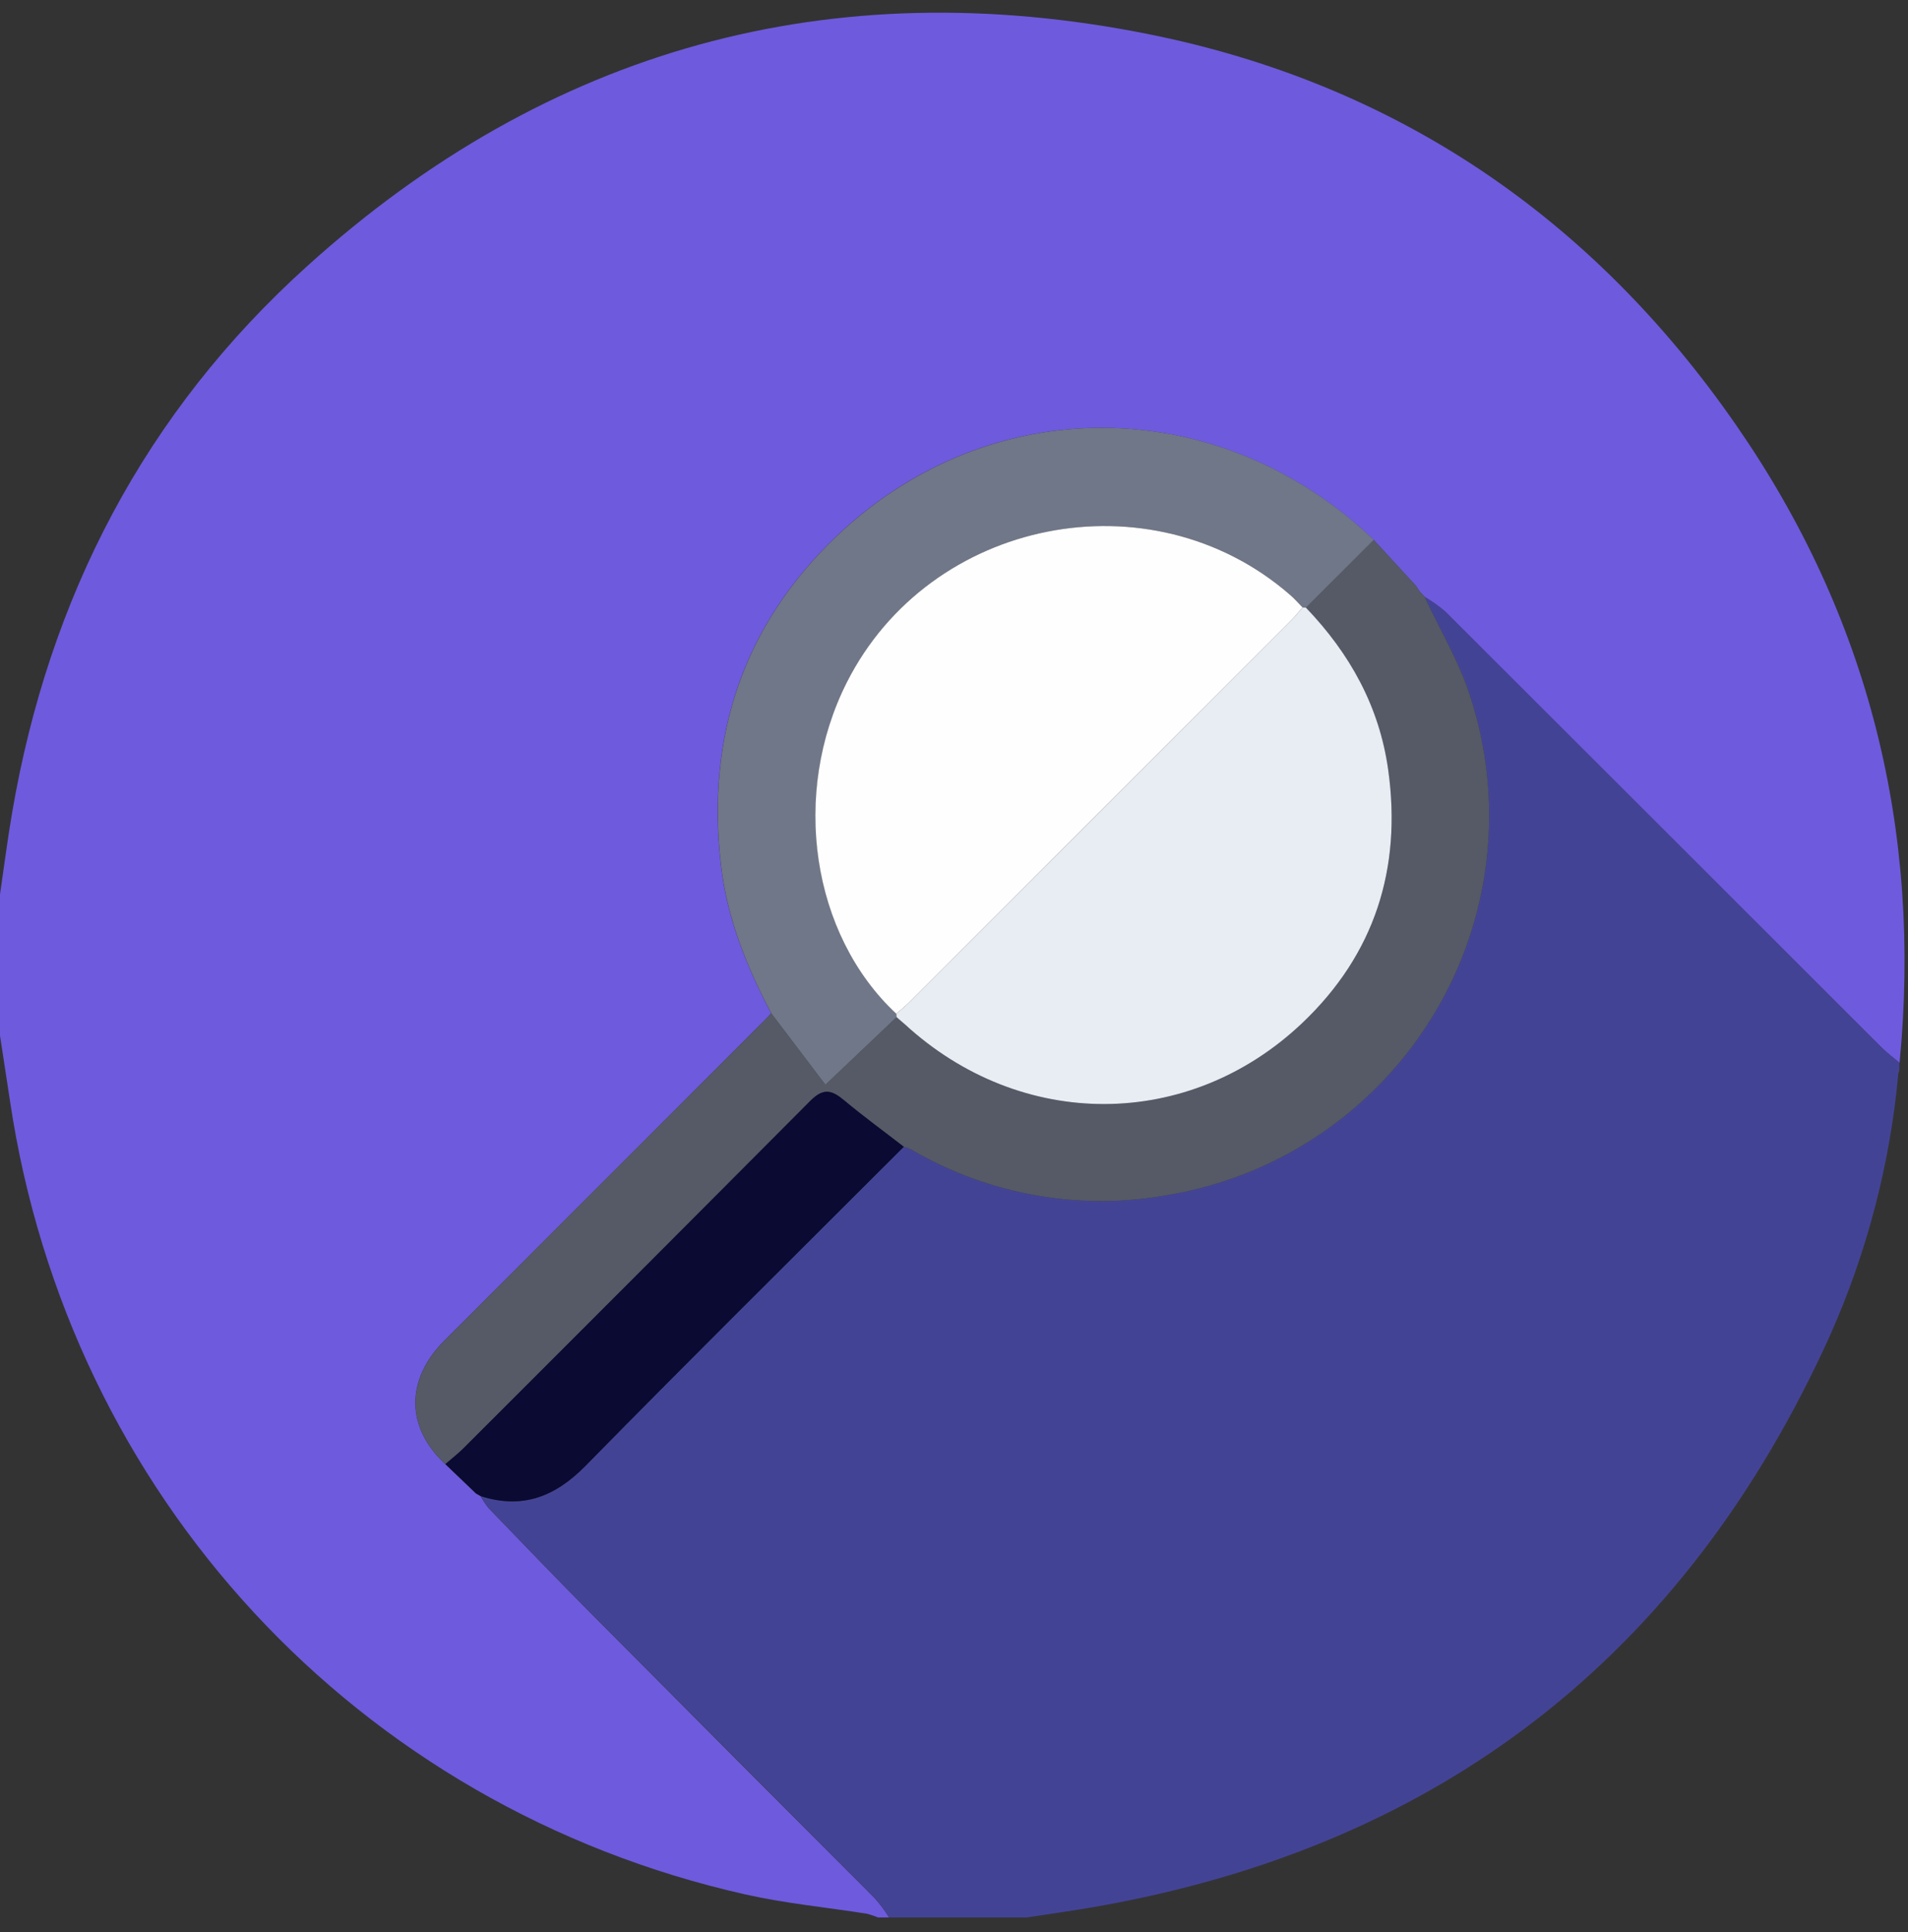 <svg width="80" height="81" viewBox="0 0 80 81" fill="none" xmlns="http://www.w3.org/2000/svg">
<rect x="0" y="0" width="80" height="81" fill="#333333" stroke="none"/>
<g clip-path="url(#clip0_3216_16140)">
<path d="M37.279 80.382H36.812C36.657 80.317 36.496 80.264 36.332 80.224C34.641 79.957 32.928 79.793 31.254 79.418C14.98 75.756 2.879 62.683 0.418 46.148C0.281 45.238 0.139 44.33 0 43.414V37.494C0.168 36.353 0.312 35.207 0.508 34.07C2.051 25.035 6.078 17.285 12.891 11.146C22.973 2.041 34.83 -1.231 48.129 1.426C58.518 3.502 66.769 9.121 72.801 17.832C78.367 25.865 80.584 34.824 79.647 44.558C79.391 44.342 79.119 44.142 78.883 43.906C72.779 37.811 66.681 31.719 60.59 25.631C60.322 25.404 60.035 25.201 59.732 25.023L59.504 24.771L59.375 24.566L57.594 22.631C51.107 16.451 41.502 16.341 35.062 22.492C31.156 26.224 29.605 30.89 30.227 36.267C30.484 38.494 31.307 40.521 32.336 42.482C32.141 42.687 31.945 42.892 31.736 43.093C27.366 47.463 22.998 51.832 18.631 56.201C16.99 57.845 17.018 59.847 18.668 61.377L19.949 62.607L20.154 62.726C20.251 62.904 20.363 63.072 20.49 63.228C21.912 64.701 23.33 66.177 24.773 67.631C28.738 71.62 32.71 75.606 36.688 79.588C36.905 79.837 37.103 80.103 37.279 80.382Z" fill="#6E5ADD"/>
<path d="M37.279 80.382C37.105 80.102 36.909 79.836 36.693 79.585C32.726 75.596 28.755 71.61 24.779 67.628C23.336 66.175 21.918 64.699 20.496 63.226C20.369 63.069 20.257 62.901 20.16 62.724C21.908 63.277 23.275 62.748 24.551 61.447C28.961 56.955 33.44 52.527 37.891 48.076C37.99 48.101 38.088 48.135 38.182 48.177C41.458 50.105 45.322 50.782 49.059 50.081C51.347 49.686 53.522 48.801 55.437 47.487C57.352 46.174 58.96 44.462 60.152 42.469C61.344 40.477 62.092 38.25 62.344 35.942C62.596 33.634 62.347 31.298 61.613 29.095C61.148 27.685 60.367 26.378 59.732 25.023C60.035 25.201 60.322 25.404 60.59 25.63C66.689 31.714 72.784 37.802 78.875 43.894C79.111 44.13 79.383 44.33 79.639 44.546C79.639 44.644 79.639 44.742 79.639 44.839C79.623 44.89 79.609 44.943 79.596 44.994C79.25 48.794 78.28 52.511 76.725 55.996C70.689 69.349 60.459 77.369 45.996 79.923C45.02 80.097 44.033 80.23 43.051 80.382H37.279Z" fill="#434396"/>
<path d="M59.732 25.023C60.367 26.378 61.148 27.685 61.613 29.095C62.347 31.298 62.596 33.633 62.344 35.941C62.092 38.249 61.345 40.476 60.153 42.468C58.962 44.461 57.354 46.172 55.44 47.486C53.526 48.8 51.35 49.686 49.062 50.081C45.326 50.782 41.462 50.105 38.185 48.177C38.092 48.135 37.994 48.101 37.895 48.076C37.057 47.425 36.199 46.8 35.385 46.123C34.871 45.693 34.52 45.601 33.971 46.156C29.145 51.028 24.299 55.882 19.432 60.716C19.195 60.953 18.928 61.158 18.674 61.378C17.023 59.849 16.996 57.847 18.637 56.203C23 51.828 27.369 47.459 31.742 43.095C31.938 42.9 32.133 42.689 32.342 42.484C33.086 43.46 33.83 44.449 34.609 45.474L37.592 42.642C37.709 42.744 37.83 42.837 37.945 42.947C42.801 47.404 49.84 47.414 54.611 42.88C57.635 40.003 58.789 36.419 58.203 32.283C57.832 29.615 56.592 27.4 54.752 25.474L57.596 22.628L59.377 24.566L59.506 24.771L59.734 25.023H59.732Z" fill="#555A66"/>
<path d="M37.592 42.64L34.609 45.472C33.828 44.447 33.086 43.465 32.342 42.482C31.312 40.529 30.49 38.494 30.232 36.267C29.611 30.888 31.16 26.224 35.068 22.492C41.514 16.341 51.113 16.451 57.6 22.631C56.65 23.577 55.702 24.525 54.756 25.474C54.709 25.475 54.662 25.472 54.615 25.465C54.434 25.281 54.266 25.074 54.07 24.914C48.242 19.883 38.992 21.72 35.516 28.599C33.15 33.275 34.027 39.175 37.586 42.498L37.592 42.64Z" fill="#707788"/>
<path d="M18.674 61.376C18.928 61.156 19.195 60.95 19.432 60.714C24.285 55.867 29.131 51.013 33.971 46.154C34.52 45.599 34.871 45.691 35.385 46.12C36.199 46.8 37.057 47.425 37.895 48.074C33.443 52.525 28.965 56.953 24.555 61.445C23.279 62.745 21.912 63.275 20.164 62.722L19.959 62.603L18.674 61.376Z" fill="#0A0A33"/>
<path d="M59.736 25.027L59.508 24.775L59.736 25.027Z" fill="#D38A07"/>
<path d="M59.51 24.771L59.381 24.566L59.51 24.771Z" fill="#D38A07"/>
<path d="M19.955 62.607L20.16 62.726L19.955 62.607Z" fill="#D38A07"/>
<path d="M79.637 44.839C79.621 44.892 79.607 44.943 79.594 44.994C79.607 44.935 79.621 44.89 79.637 44.839Z" fill="#FEC81B"/>
<path d="M54.615 25.464C54.662 25.471 54.709 25.475 54.756 25.474C56.596 27.394 57.836 29.615 58.207 32.283C58.781 36.419 57.635 40.003 54.611 42.878C49.84 47.412 42.801 47.402 37.945 42.945C37.83 42.839 37.709 42.749 37.592 42.64L37.58 42.498C37.756 42.345 37.941 42.201 38.105 42.037C43.457 36.69 48.806 31.342 54.152 25.992C54.318 25.828 54.461 25.64 54.615 25.464Z" fill="#E8ECF3"/>
<path d="M54.615 25.464C54.461 25.64 54.318 25.828 54.152 25.992C48.805 31.341 43.456 36.689 38.105 42.037C37.941 42.201 37.756 42.345 37.58 42.498C34.022 39.177 33.145 33.275 35.51 28.599C38.992 21.72 48.242 19.882 54.065 24.914C54.266 25.082 54.434 25.281 54.615 25.464Z" fill="#FEFEFE"/>
</g>
<defs>
<clipPath id="clip0_3216_16140">
<rect width="80" height="80" fill="white" transform="translate(0 0.382)"/>
</clipPath>
</defs>
</svg>
